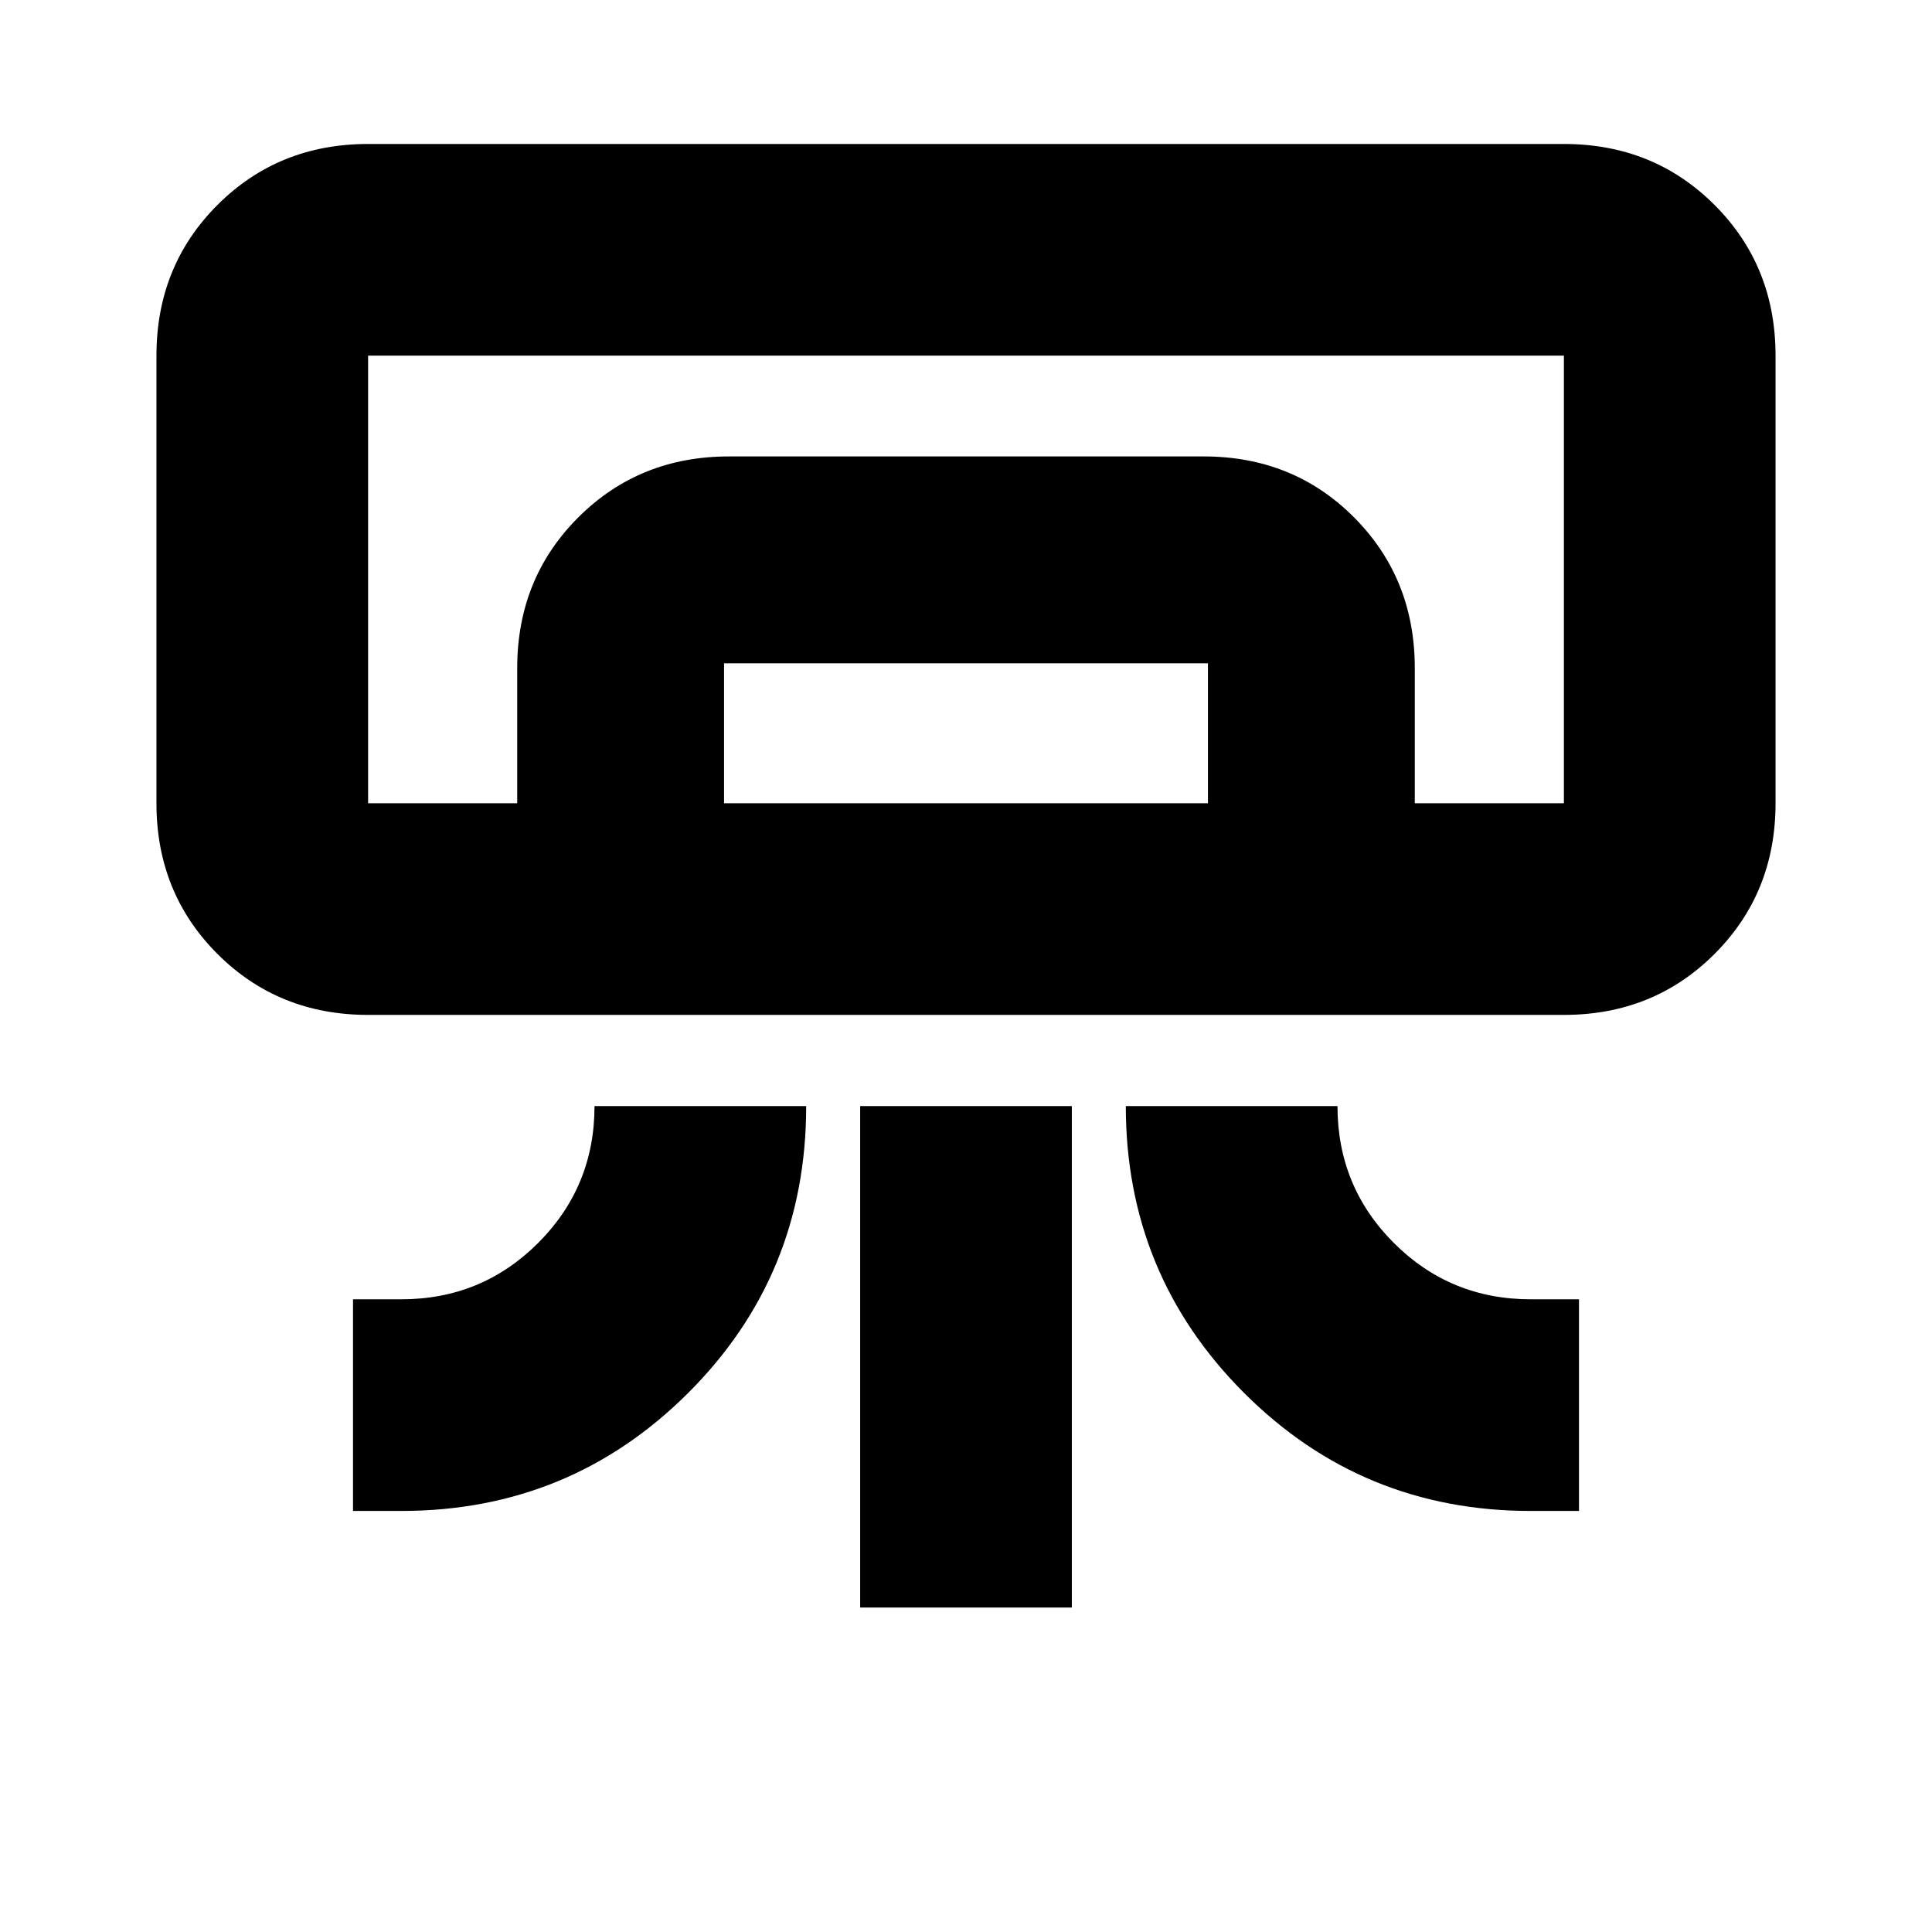 <svg xmlns="http://www.w3.org/2000/svg" height="20" viewBox="0 -960 960 960" width="20"><path d="M777.09-455.7H182.91q-44.57 0-74.87-30.3-30.3-30.3-30.3-74.87v-222.41q0-44.57 30.3-74.87 30.3-30.31 74.87-30.31h594.18q44.57 0 74.87 30.31 30.3 30.3 30.3 74.87v222.41q0 44.57-30.3 74.87-30.3 30.3-74.87 30.3ZM175.41-209.22v-105.17h24q40 0 68-28t28-68h105.18q0 84.11-58.74 142.64-58.73 58.53-142.44 58.53h-24Zm585.18 0q-83.83 0-142.5-58.73-58.68-58.74-58.68-142.44h105.18q0 40 28 68t68 28h24v105.17h-24Zm-333.18 48v-249.17h105.18v249.17H427.41Zm349.68-399.65H182.91 777.09Zm-520.09 0v-67.15q0-44.57 30.32-74.87 30.32-30.31 74.91-30.31H598.1q44.6 0 74.75 30.31Q703-672.59 703-628.02v67.15H600.22v-69.54H359.78v69.54H257Zm-74.09 0h594.18v-222.41H182.91v222.41Z"/></svg>